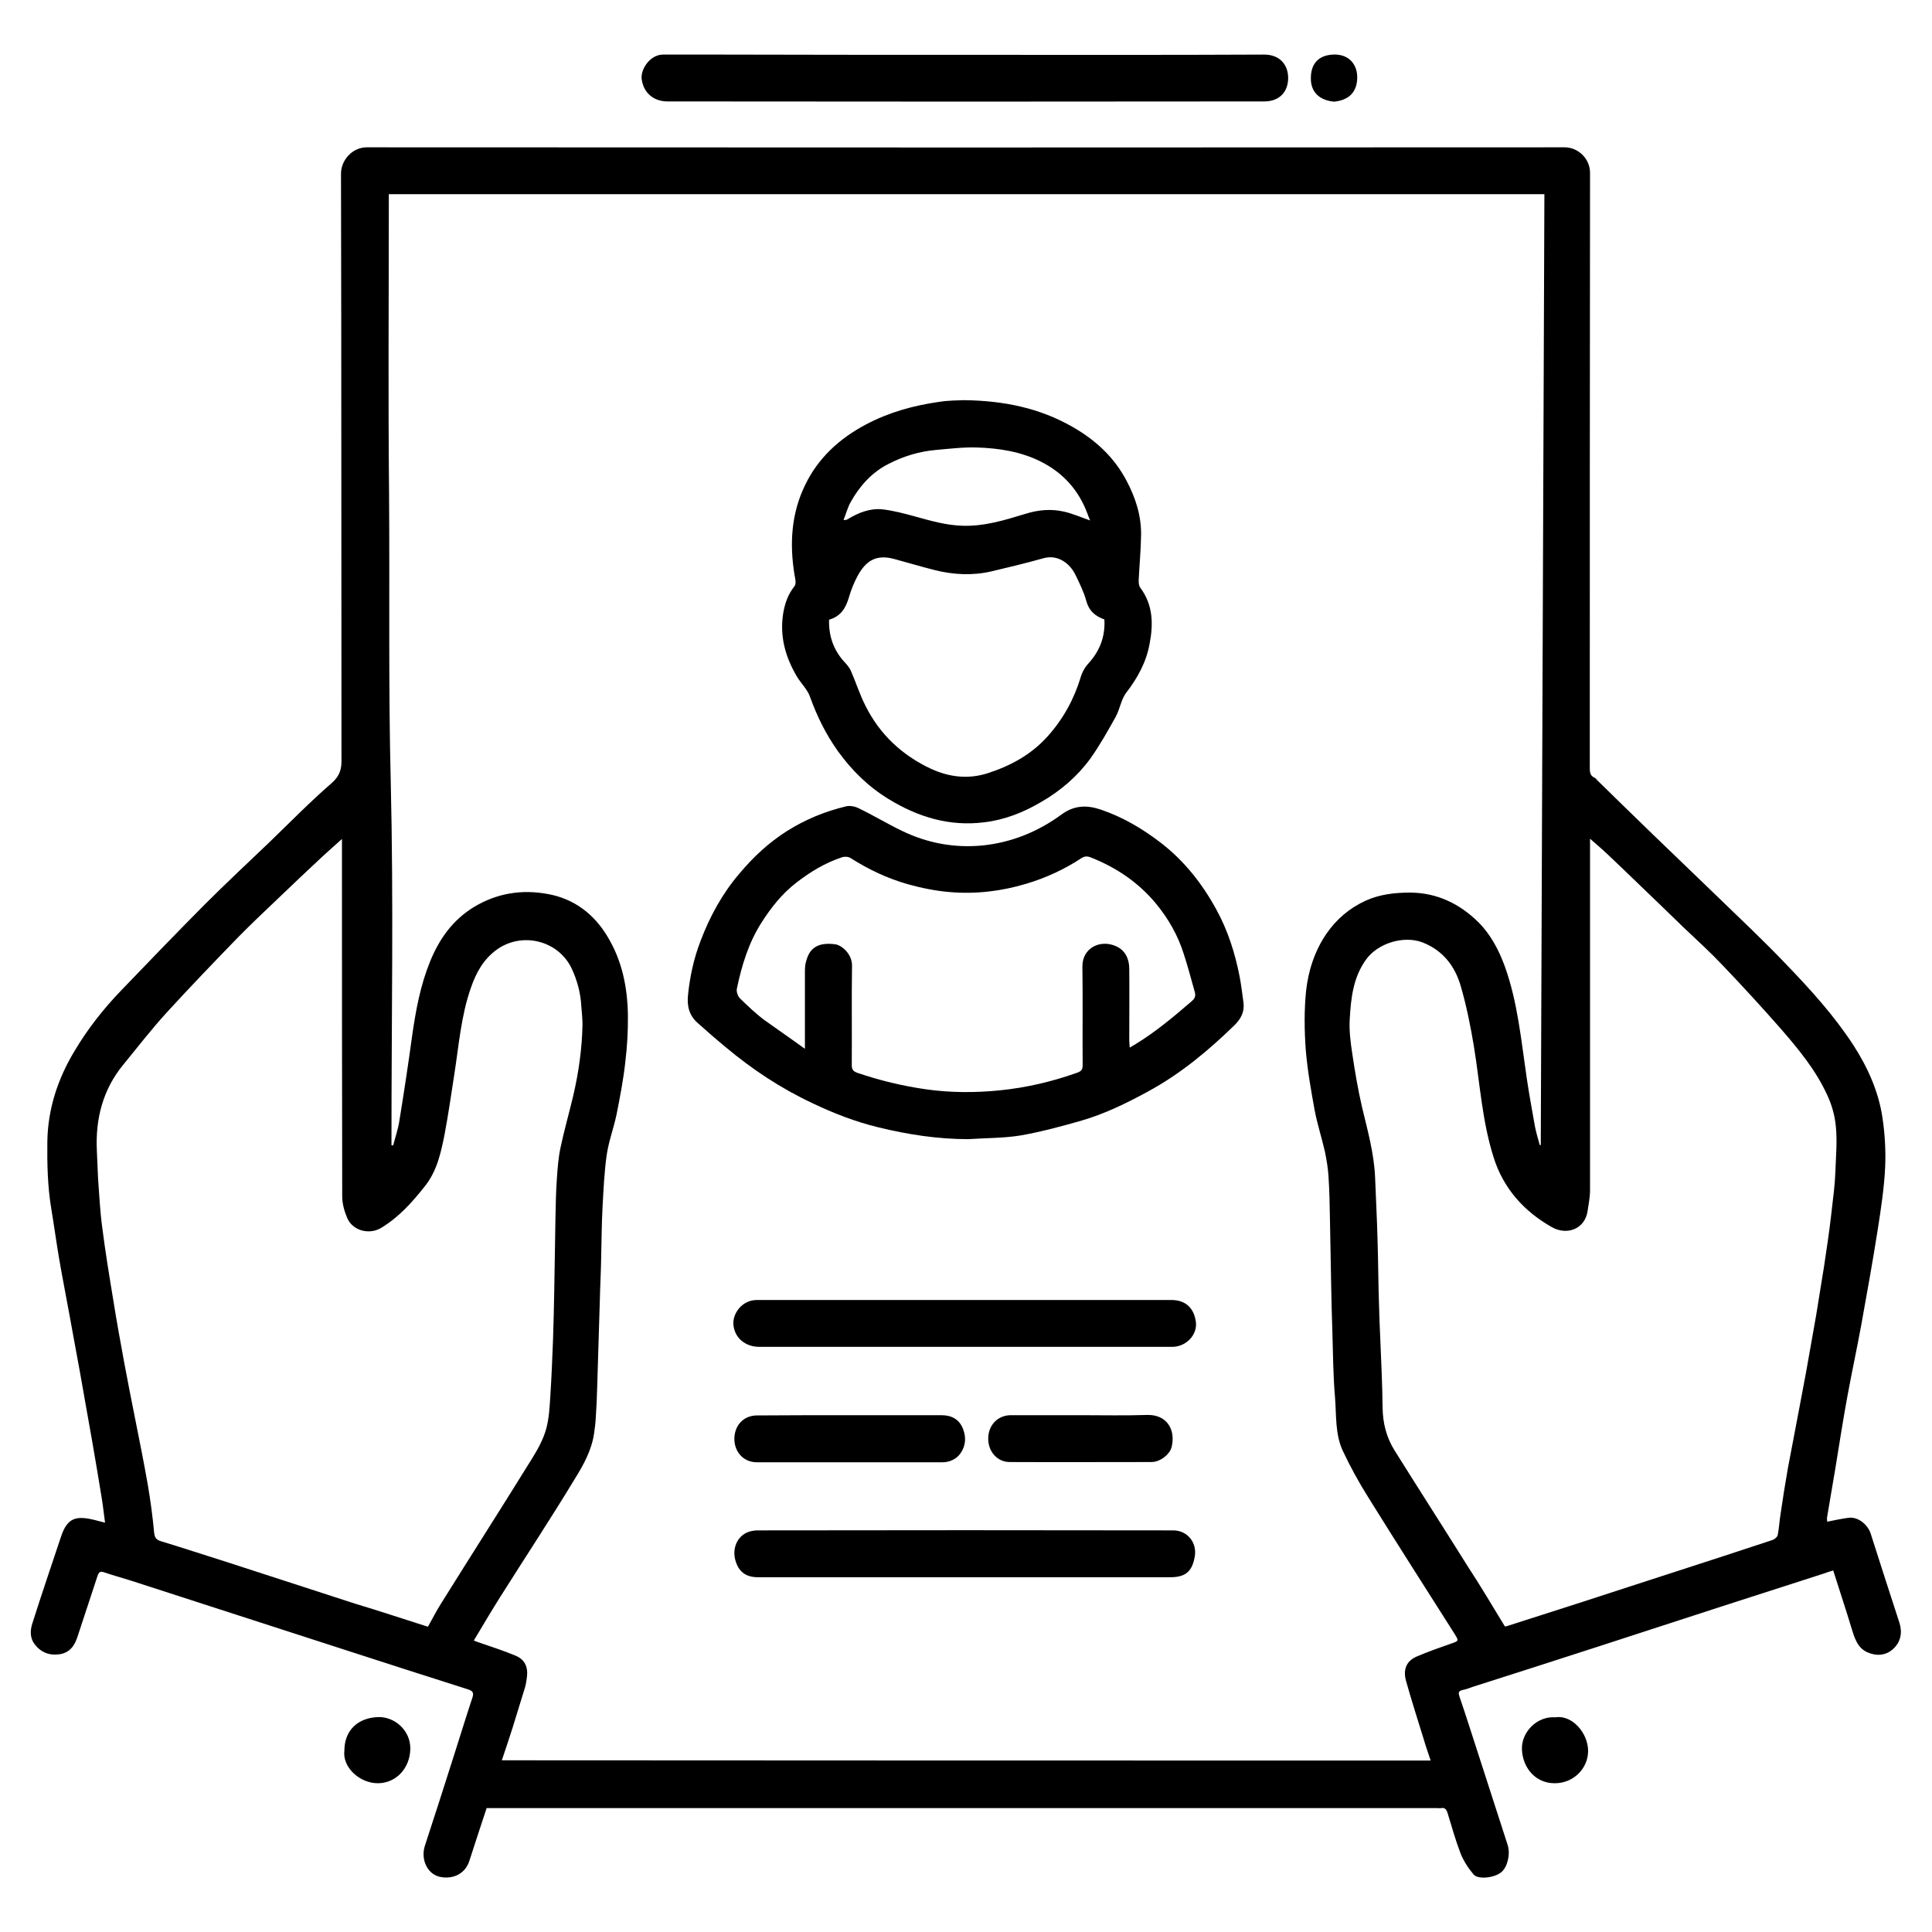 <?xml version="1.0" encoding="utf-8"?>
<!-- Generator: Adobe Illustrator 24.3.0, SVG Export Plug-In . SVG Version: 6.00 Build 0)  -->
<svg version="1.1" id="Layer_1" xmlns="http://www.w3.org/2000/svg" xmlns:xlink="http://www.w3.org/1999/xlink" x="0px" y="0px"
	 viewBox="0 0 80 80" style="enable-background:new 0 0 80 80;" xml:space="preserve">
<g>
	<path d="M75.66,63.01c0.3-0.06,0.58-0.12,0.87-0.16c0.39-0.06,0.8,0.26,0.93,0.65c0.39,1.23,0.79,2.46,1.19,3.69
		c0.13,0.41,0.06,0.8-0.26,1.09c-0.3,0.28-0.7,0.3-1.06,0.14c-0.4-0.17-0.53-0.57-0.65-0.96c-0.24-0.8-0.51-1.6-0.77-2.43
		c-0.14,0.04-0.27,0.08-0.4,0.13c-1.39,0.45-2.77,0.89-4.16,1.34c-1.72,0.56-3.44,1.12-5.17,1.68c-1.72,0.56-3.45,1.11-5.17,1.66
		c-0.15,0.05-0.29,0.11-0.45,0.14c-0.16,0.04-0.18,0.1-0.13,0.26c0.29,0.85,0.56,1.71,0.84,2.57c0.39,1.2,0.77,2.39,1.16,3.59
		c0.12,0.38-0.01,0.91-0.26,1.12c-0.3,0.25-0.97,0.31-1.15,0.1c-0.22-0.26-0.41-0.55-0.54-0.87c-0.21-0.55-0.37-1.12-0.54-1.68
		c-0.05-0.15-0.11-0.23-0.27-0.2c-0.05,0.01-0.11,0-0.16,0c-13,0-26,0-39,0c-0.11,0-0.23,0-0.36,0c-0.24,0.73-0.48,1.45-0.71,2.17
		c-0.2,0.64-0.8,0.78-1.25,0.67c-0.51-0.13-0.77-0.73-0.6-1.27c0.41-1.26,0.82-2.52,1.22-3.79c0.25-0.78,0.49-1.57,0.75-2.35
		c0.08-0.23-0.01-0.29-0.19-0.35c-1.61-0.51-3.22-1.03-4.83-1.55c-1.36-0.44-2.72-0.88-4.08-1.32c-1.69-0.55-3.38-1.09-5.07-1.64
		c-0.35-0.11-0.72-0.21-1.07-0.33c-0.17-0.06-0.22-0.02-0.28,0.14c-0.27,0.84-0.56,1.68-0.83,2.52c-0.12,0.38-0.33,0.67-0.75,0.73
		c-0.42,0.06-0.77-0.08-1.03-0.42c-0.2-0.27-0.18-0.58-0.09-0.86c0.38-1.2,0.79-2.4,1.19-3.6c0.26-0.77,0.61-0.88,1.43-0.67
		c0.11,0.03,0.23,0.06,0.39,0.1c-0.05-0.35-0.08-0.66-0.13-0.97c-0.13-0.81-0.27-1.63-0.41-2.44c-0.16-0.92-0.33-1.84-0.49-2.77
		c-0.15-0.84-0.31-1.67-0.46-2.51c-0.14-0.78-0.3-1.57-0.43-2.35c-0.11-0.66-0.2-1.32-0.31-1.98c-0.15-0.91-0.17-1.83-0.16-2.75
		c0.02-1.36,0.43-2.6,1.12-3.75c0.54-0.91,1.19-1.74,1.92-2.5c1.15-1.2,2.31-2.4,3.48-3.58c0.87-0.87,1.77-1.71,2.66-2.56
		c0.86-0.83,1.7-1.69,2.6-2.47c0.34-0.3,0.41-0.59,0.4-0.99c-0.01-8.08,0-16.16-0.02-24.24c0-0.55,0.46-1.09,1.07-1.09
		c16.53,0.01,33.07,0.01,49.6,0c0.54,0,1.05,0.45,1.05,1.06c-0.01,8.2-0.01,16.39-0.01,24.59c0,0.19-0.01,0.37,0.21,0.46
		c0.04,0.02,0.06,0.06,0.09,0.09c0.78,0.76,1.55,1.52,2.33,2.27c0.89,0.86,1.79,1.72,2.68,2.58c0.96,0.93,1.94,1.85,2.86,2.82
		c0.99,1.03,1.95,2.09,2.74,3.3c0.6,0.93,1.05,1.93,1.21,3.02c0.1,0.67,0.14,1.37,0.11,2.04c-0.04,0.85-0.17,1.7-0.3,2.54
		c-0.21,1.34-0.45,2.67-0.69,4c-0.18,0.98-0.39,1.95-0.57,2.93c-0.18,0.97-0.33,1.95-0.49,2.93c-0.12,0.71-0.24,1.42-0.36,2.13
		C75.65,62.89,75.66,62.96,75.66,63.01z M59.24,72.9c-0.1-0.31-0.2-0.58-0.28-0.86c-0.25-0.81-0.51-1.62-0.74-2.44
		c-0.1-0.36-0.07-0.79,0.45-1.01c0.47-0.2,0.95-0.37,1.44-0.54c0.29-0.1,0.3-0.11,0.13-0.38c-1.2-1.89-2.41-3.78-3.59-5.68
		c-0.39-0.62-0.74-1.26-1.05-1.92c-0.32-0.69-0.26-1.47-0.32-2.21c-0.08-0.91-0.08-1.82-0.11-2.74c-0.02-0.65-0.04-1.3-0.05-1.95
		c-0.02-0.9-0.03-1.8-0.05-2.69c-0.01-0.59-0.02-1.18-0.06-1.77c-0.02-0.34-0.08-0.69-0.15-1.03c-0.13-0.57-0.31-1.12-0.42-1.69
		c-0.15-0.83-0.3-1.66-0.37-2.5c-0.06-0.81-0.07-1.64,0.01-2.44c0.09-0.84,0.35-1.66,0.84-2.38c0.42-0.61,0.96-1.07,1.64-1.38
		c0.58-0.26,1.2-0.33,1.84-0.33c1.12,0.01,2.05,0.47,2.82,1.23c0.51,0.51,0.85,1.16,1.1,1.85c0.53,1.49,0.67,3.06,0.9,4.61
		c0.1,0.67,0.22,1.33,0.34,2c0.05,0.26,0.13,0.51,0.2,0.77c0.01,0,0.03-0.01,0.04-0.01c0.05-13.12,0.1-26.25,0.15-39.37
		c-15.99,0-31.91,0-47.85,0c0,0.14,0,0.25,0,0.37c0,4-0.03,8,0.01,12c0.03,3.99-0.03,7.99,0.07,11.98
		c0.12,4.91,0.03,9.82,0.03,14.73c0,0.1,0,0.2,0,0.3c0.02,0,0.05,0.01,0.07,0.01c0.09-0.35,0.21-0.69,0.26-1.04
		c0.19-1.17,0.37-2.35,0.53-3.53c0.15-1.04,0.34-2.07,0.74-3.05c0.38-0.93,0.93-1.71,1.81-2.25c0.96-0.58,1.99-0.74,3.07-0.54
		c1.09,0.2,1.91,0.83,2.47,1.77c0.6,0.99,0.82,2.09,0.84,3.22c0.01,0.66-0.03,1.33-0.11,1.99c-0.08,0.72-0.22,1.44-0.36,2.15
		c-0.12,0.57-0.33,1.12-0.41,1.69c-0.1,0.71-0.13,1.43-0.17,2.14c-0.04,0.75-0.04,1.49-0.06,2.24c-0.01,0.52-0.04,1.04-0.05,1.55
		c-0.04,1.2-0.07,2.41-0.11,3.61c-0.01,0.44-0.03,0.88-0.06,1.32c-0.01,0.22-0.04,0.43-0.07,0.65c-0.1,0.7-0.44,1.31-0.8,1.89
		c-1,1.65-2.06,3.26-3.09,4.89c-0.37,0.59-0.72,1.18-1.09,1.8c0.1,0.04,0.17,0.07,0.24,0.09c0.49,0.17,0.99,0.33,1.47,0.53
		c0.4,0.16,0.54,0.47,0.49,0.89c-0.02,0.15-0.04,0.29-0.08,0.43c-0.17,0.56-0.35,1.13-0.52,1.69c-0.14,0.44-0.29,0.88-0.44,1.33
		C33.6,72.9,46.4,72.9,59.24,72.9z M62.31,67.34c0.01,0,0.04,0.01,0.07,0c1.04-0.33,2.08-0.67,3.12-1c1.3-0.42,2.6-0.85,3.91-1.27
		c1.33-0.43,2.65-0.86,3.98-1.3c0.09-0.03,0.2-0.12,0.22-0.2c0.06-0.29,0.07-0.59,0.12-0.88c0.09-0.63,0.19-1.25,0.3-1.88
		c0.16-0.86,0.33-1.72,0.49-2.58c0.18-0.93,0.35-1.86,0.51-2.79c0.12-0.65,0.23-1.3,0.33-1.95c0.12-0.71,0.23-1.42,0.33-2.14
		c0.1-0.68,0.17-1.36,0.25-2.04c0.03-0.27,0.05-0.54,0.06-0.81c0.02-0.61,0.08-1.23,0.02-1.84c-0.04-0.46-0.17-0.92-0.37-1.34
		c-0.47-1.02-1.18-1.88-1.91-2.72c-0.78-0.89-1.58-1.76-2.4-2.62c-0.52-0.55-1.08-1.06-1.63-1.58c-0.58-0.56-1.16-1.13-1.75-1.69
		c-0.47-0.45-0.94-0.91-1.41-1.35c-0.22-0.21-0.45-0.4-0.71-0.63c0,0.15,0,0.25,0,0.36c0,4.73,0,9.47,0,14.2
		c0,0.28-0.06,0.57-0.1,0.85c-0.11,0.76-0.86,1.02-1.47,0.68c-1.17-0.66-2.03-1.62-2.43-2.92c-0.47-1.49-0.56-3.05-0.81-4.58
		c-0.14-0.84-0.31-1.69-0.55-2.51c-0.24-0.81-0.73-1.45-1.56-1.78c-0.78-0.31-1.87,0.02-2.36,0.71c-0.53,0.74-0.62,1.59-0.67,2.45
		c-0.03,0.47,0.03,0.94,0.1,1.41c0.11,0.75,0.24,1.51,0.41,2.25c0.23,0.96,0.5,1.92,0.54,2.91c0.03,0.85,0.08,1.7,0.1,2.55
		c0.03,0.88,0.03,1.76,0.06,2.64c0.01,0.46,0.03,0.93,0.05,1.39c0.04,0.98,0.09,1.96,0.1,2.95c0.01,0.64,0.16,1.23,0.49,1.76
		c1,1.6,2.03,3.2,3.03,4.8C61.31,65.67,61.8,66.51,62.31,67.34z M17.72,67.36c0.18-0.32,0.34-0.64,0.53-0.94
		c1.26-2.02,2.54-4.02,3.79-6.04c0.23-0.37,0.45-0.77,0.57-1.19c0.13-0.46,0.15-0.95,0.18-1.42c0.05-0.77,0.08-1.54,0.11-2.31
		c0.02-0.67,0.04-1.34,0.05-2c0.02-1,0.03-2.01,0.05-3.01c0.01-0.55,0.02-1.11,0.06-1.66c0.03-0.43,0.06-0.85,0.15-1.27
		c0.15-0.71,0.35-1.41,0.52-2.12c0.23-0.98,0.37-1.97,0.39-2.97c0-0.26-0.03-0.52-0.05-0.78c-0.03-0.54-0.17-1.06-0.4-1.55
		c-0.56-1.17-2.07-1.53-3.11-0.77c-0.55,0.4-0.85,0.96-1.06,1.57c-0.41,1.16-0.5,2.39-0.69,3.6c-0.13,0.84-0.25,1.68-0.41,2.52
		c-0.15,0.74-0.31,1.47-0.8,2.09c-0.52,0.66-1.07,1.28-1.81,1.73c-0.49,0.3-1.18,0.13-1.41-0.4c-0.12-0.28-0.21-0.6-0.21-0.9
		c-0.01-4.82-0.01-9.64-0.01-14.47c0-0.1,0-0.2,0-0.33c-0.29,0.26-0.54,0.48-0.79,0.71c-0.62,0.58-1.23,1.15-1.84,1.74
		c-0.57,0.54-1.14,1.08-1.69,1.64c-0.99,1.02-1.98,2.05-2.94,3.1c-0.63,0.69-1.2,1.43-1.79,2.15c-0.85,1.03-1.16,2.24-1.1,3.55
		c0.02,0.39,0.03,0.77,0.05,1.16c0.05,0.67,0.08,1.34,0.17,2.01c0.13,1.03,0.3,2.06,0.47,3.09c0.13,0.82,0.28,1.64,0.43,2.46
		c0.15,0.81,0.31,1.62,0.47,2.42c0.18,0.9,0.36,1.8,0.52,2.71c0.11,0.65,0.2,1.31,0.26,1.96c0.02,0.22,0.08,0.32,0.29,0.38
		c0.92,0.28,1.83,0.58,2.75,0.87c1.76,0.57,3.51,1.14,5.27,1.71C15.69,66.7,16.68,67.03,17.72,67.36z"/>
	<path d="M39.95,2.27c4.13,0,8.26,0.01,12.4-0.01c0.64,0,0.99,0.42,0.99,0.97c0,0.55-0.34,0.97-0.99,0.97
		c-8.24,0.01-16.48,0.01-24.71,0c-0.59,0-1-0.37-1.07-0.93c-0.05-0.38,0.33-1.01,0.89-1.01c0.79,0,1.59,0,2.38,0
		C33.2,2.27,36.58,2.27,39.95,2.27z"/>
	<path d="M14.26,72.49c0-0.84,0.56-1.37,1.42-1.39c0.66-0.01,1.32,0.55,1.31,1.31c-0.01,0.8-0.58,1.42-1.33,1.43
		C14.9,73.85,14.17,73.18,14.26,72.49z"/>
	<path d="M64.41,71.11c0.69-0.11,1.36,0.66,1.35,1.41c-0.01,0.73-0.63,1.33-1.39,1.32c-0.79,0-1.32-0.64-1.35-1.4
		C62.99,71.74,63.63,71.05,64.41,71.11z"/>
	<path d="M55.24,4.21c-0.62-0.06-0.97-0.41-0.96-0.98c0-0.53,0.26-0.93,0.9-0.97c0.71-0.04,1.03,0.45,1.02,0.96
		C56.19,3.83,55.84,4.15,55.24,4.21z"/>
	<path d="M40.1,47.17c-1.27,0-2.5-0.19-3.73-0.49c-0.95-0.23-1.85-0.58-2.73-1c-1.3-0.61-2.48-1.39-3.58-2.31
		c-0.4-0.33-0.79-0.67-1.17-1.01c-0.35-0.31-0.45-0.69-0.4-1.17c0.08-0.77,0.24-1.51,0.52-2.23c0.38-1.01,0.9-1.96,1.61-2.79
		c0.57-0.68,1.21-1.28,1.97-1.76c0.76-0.48,1.57-0.81,2.44-1.02c0.16-0.04,0.37,0,0.53,0.08c0.6,0.29,1.18,0.64,1.78,0.93
		c1.05,0.51,2.17,0.72,3.33,0.61c1.21-0.12,2.31-0.57,3.28-1.28c0.53-0.39,1.05-0.4,1.62-0.21c0.92,0.31,1.73,0.79,2.5,1.38
		c0.97,0.75,1.71,1.69,2.29,2.75c0.48,0.87,0.78,1.81,0.97,2.79c0.07,0.36,0.11,0.72,0.16,1.08c0.05,0.37-0.11,0.67-0.36,0.92
		c-1.09,1.06-2.25,2.03-3.6,2.76c-0.88,0.48-1.78,0.92-2.74,1.2c-0.84,0.24-1.69,0.47-2.55,0.62C41.55,47.13,40.82,47.12,40.1,47.17
		z M33.33,43.43c0-0.17,0-0.27,0-0.36c0-0.95,0-1.89,0-2.84c0-0.16,0.01-0.32,0.06-0.46c0.13-0.46,0.42-0.77,1.19-0.67
		c0.29,0.04,0.71,0.42,0.7,0.89c-0.02,1.37,0,2.74-0.01,4.11c0,0.17,0.04,0.25,0.22,0.32c0.94,0.32,1.89,0.55,2.88,0.69
		c1.01,0.14,2.02,0.14,3.02,0.04c1.1-0.11,2.17-0.36,3.21-0.73c0.17-0.06,0.23-0.13,0.23-0.31c-0.01-1.36,0.01-2.72-0.01-4.08
		c-0.01-0.79,0.75-1.14,1.39-0.85c0.39,0.17,0.55,0.53,0.55,0.94c0.01,0.98,0,1.96,0,2.94c0,0.09,0.01,0.18,0.02,0.32
		c0.11-0.07,0.18-0.11,0.25-0.15c0.8-0.49,1.51-1.08,2.22-1.69c0.13-0.11,0.29-0.22,0.23-0.44c-0.15-0.53-0.29-1.07-0.46-1.59
		c-0.24-0.77-0.64-1.47-1.15-2.09c-0.72-0.87-1.63-1.49-2.69-1.91c-0.14-0.06-0.26-0.07-0.41,0.03c-0.7,0.46-1.46,0.81-2.26,1.05
		c-1.03,0.31-2.08,0.44-3.17,0.35c-0.6-0.05-1.19-0.17-1.76-0.33c-0.84-0.24-1.62-0.61-2.36-1.08c-0.09-0.06-0.25-0.07-0.36-0.03
		c-0.7,0.23-1.32,0.61-1.9,1.06c-0.58,0.45-1.03,1.02-1.42,1.63c-0.54,0.84-0.83,1.79-1.03,2.76c-0.02,0.12,0.04,0.3,0.13,0.39
		c0.32,0.31,0.64,0.62,1,0.89C32.18,42.62,32.74,43,33.33,43.43z"/>
	<path d="M39.91,16.57c1.67,0.02,3.14,0.33,4.49,1.1c0.95,0.54,1.73,1.25,2.25,2.24c0.37,0.7,0.61,1.44,0.6,2.24
		c-0.01,0.63-0.07,1.26-0.1,1.89c0,0.1,0.01,0.23,0.07,0.3c0.53,0.71,0.54,1.51,0.38,2.33c-0.14,0.76-0.5,1.41-0.97,2.02
		c-0.21,0.28-0.26,0.68-0.43,0.99c-0.33,0.59-0.66,1.18-1.05,1.73c-0.54,0.74-1.24,1.34-2.04,1.8c-0.73,0.43-1.51,0.74-2.36,0.84
		c-1.44,0.18-2.74-0.22-3.95-0.96c-0.84-0.51-1.52-1.18-2.1-1.98c-0.5-0.7-0.87-1.45-1.16-2.26c-0.11-0.31-0.38-0.56-0.55-0.85
		c-0.47-0.8-0.71-1.65-0.56-2.6c0.07-0.42,0.2-0.79,0.47-1.13c0.08-0.1,0.03-0.31,0-0.46c-0.21-1.29-0.14-2.54,0.44-3.73
		c0.54-1.12,1.42-1.92,2.51-2.5c0.96-0.51,1.98-0.79,3.04-0.94C39.27,16.58,39.65,16.58,39.91,16.57z M45.73,25.65
		c-0.39-0.14-0.64-0.36-0.75-0.77c-0.1-0.37-0.28-0.73-0.45-1.08c-0.23-0.47-0.73-0.86-1.34-0.68c-0.71,0.2-1.42,0.37-2.14,0.54
		c-0.78,0.18-1.56,0.14-2.33-0.05c-0.56-0.14-1.12-0.31-1.68-0.46c-0.79-0.22-1.2,0.1-1.53,0.7c-0.15,0.28-0.27,0.58-0.36,0.89
		c-0.13,0.45-0.35,0.79-0.82,0.92c-0.02,0.72,0.21,1.31,0.69,1.81c0.08,0.09,0.16,0.19,0.21,0.3c0.21,0.48,0.37,0.99,0.61,1.46
		c0.59,1.18,1.51,2.04,2.7,2.6c0.76,0.35,1.56,0.45,2.38,0.18c0.95-0.31,1.79-0.77,2.47-1.53c0.64-0.72,1.08-1.52,1.36-2.44
		c0.06-0.21,0.18-0.42,0.33-0.58C45.54,26.95,45.77,26.36,45.73,25.65z M45.14,21.55c-0.03-0.07-0.07-0.16-0.1-0.25
		c-0.36-0.99-1.01-1.72-1.95-2.19c-0.82-0.41-1.72-0.55-2.62-0.58c-0.57-0.02-1.13,0.05-1.7,0.1c-0.7,0.06-1.36,0.26-1.98,0.58
		c-0.69,0.35-1.19,0.91-1.56,1.57c-0.13,0.23-0.2,0.5-0.3,0.75c0.09,0.01,0.13-0.01,0.17-0.03c0.44-0.27,0.92-0.46,1.43-0.41
		c0.45,0.05,0.9,0.17,1.34,0.29c0.65,0.18,1.3,0.37,1.98,0.39c0.9,0.03,1.75-0.23,2.6-0.49c0.54-0.17,1.08-0.22,1.63-0.09
		C44.45,21.28,44.79,21.43,45.14,21.55z"/>
	<path d="M39.95,53.83c2.85,0,5.7,0,8.55,0c0.62,0,0.95,0.36,1.02,0.92c0.06,0.52-0.39,1-0.95,1.02c-0.04,0-0.09,0-0.13,0
		c-5.67,0-11.33,0-17,0c-0.56,0-1.01-0.35-1.07-0.9c-0.05-0.47,0.35-1.04,0.97-1.04c2.29,0,4.57,0,6.86,0
		C38.79,53.83,39.37,53.83,39.95,53.83z"/>
	<path d="M39.92,65.31c-2.84,0-5.68,0-8.53,0c-0.49,0-0.79-0.21-0.93-0.67c-0.14-0.44,0.01-0.92,0.39-1.14
		c0.15-0.09,0.35-0.13,0.52-0.13c5.74-0.01,11.47-0.01,17.21,0c0.59,0,1,0.51,0.89,1.1c-0.11,0.61-0.39,0.84-1.01,0.84
		C45.62,65.31,42.77,65.31,39.92,65.31z"/>
	<path d="M35.19,58.6c1.26,0,2.53,0,3.79,0c0.41,0,0.73,0.16,0.89,0.55c0.15,0.37,0.12,0.74-0.12,1.06
		c-0.17,0.22-0.44,0.34-0.73,0.34c-2.56,0-5.12,0-7.68,0c-0.58,0-0.96-0.47-0.93-1.03c0.03-0.53,0.4-0.91,0.94-0.91
		C32.63,58.6,33.91,58.6,35.19,58.6z"/>
	<path d="M44.77,58.6c0.91,0,1.82,0.02,2.73-0.01c0.81-0.02,1.18,0.59,1.02,1.31c-0.07,0.32-0.48,0.64-0.84,0.64
		c-1.96,0-3.92,0.01-5.87,0c-0.52,0-0.9-0.44-0.89-0.99c0.01-0.54,0.39-0.94,0.92-0.95C42.81,58.6,43.79,58.6,44.77,58.6z"/>
</g>
</svg>
